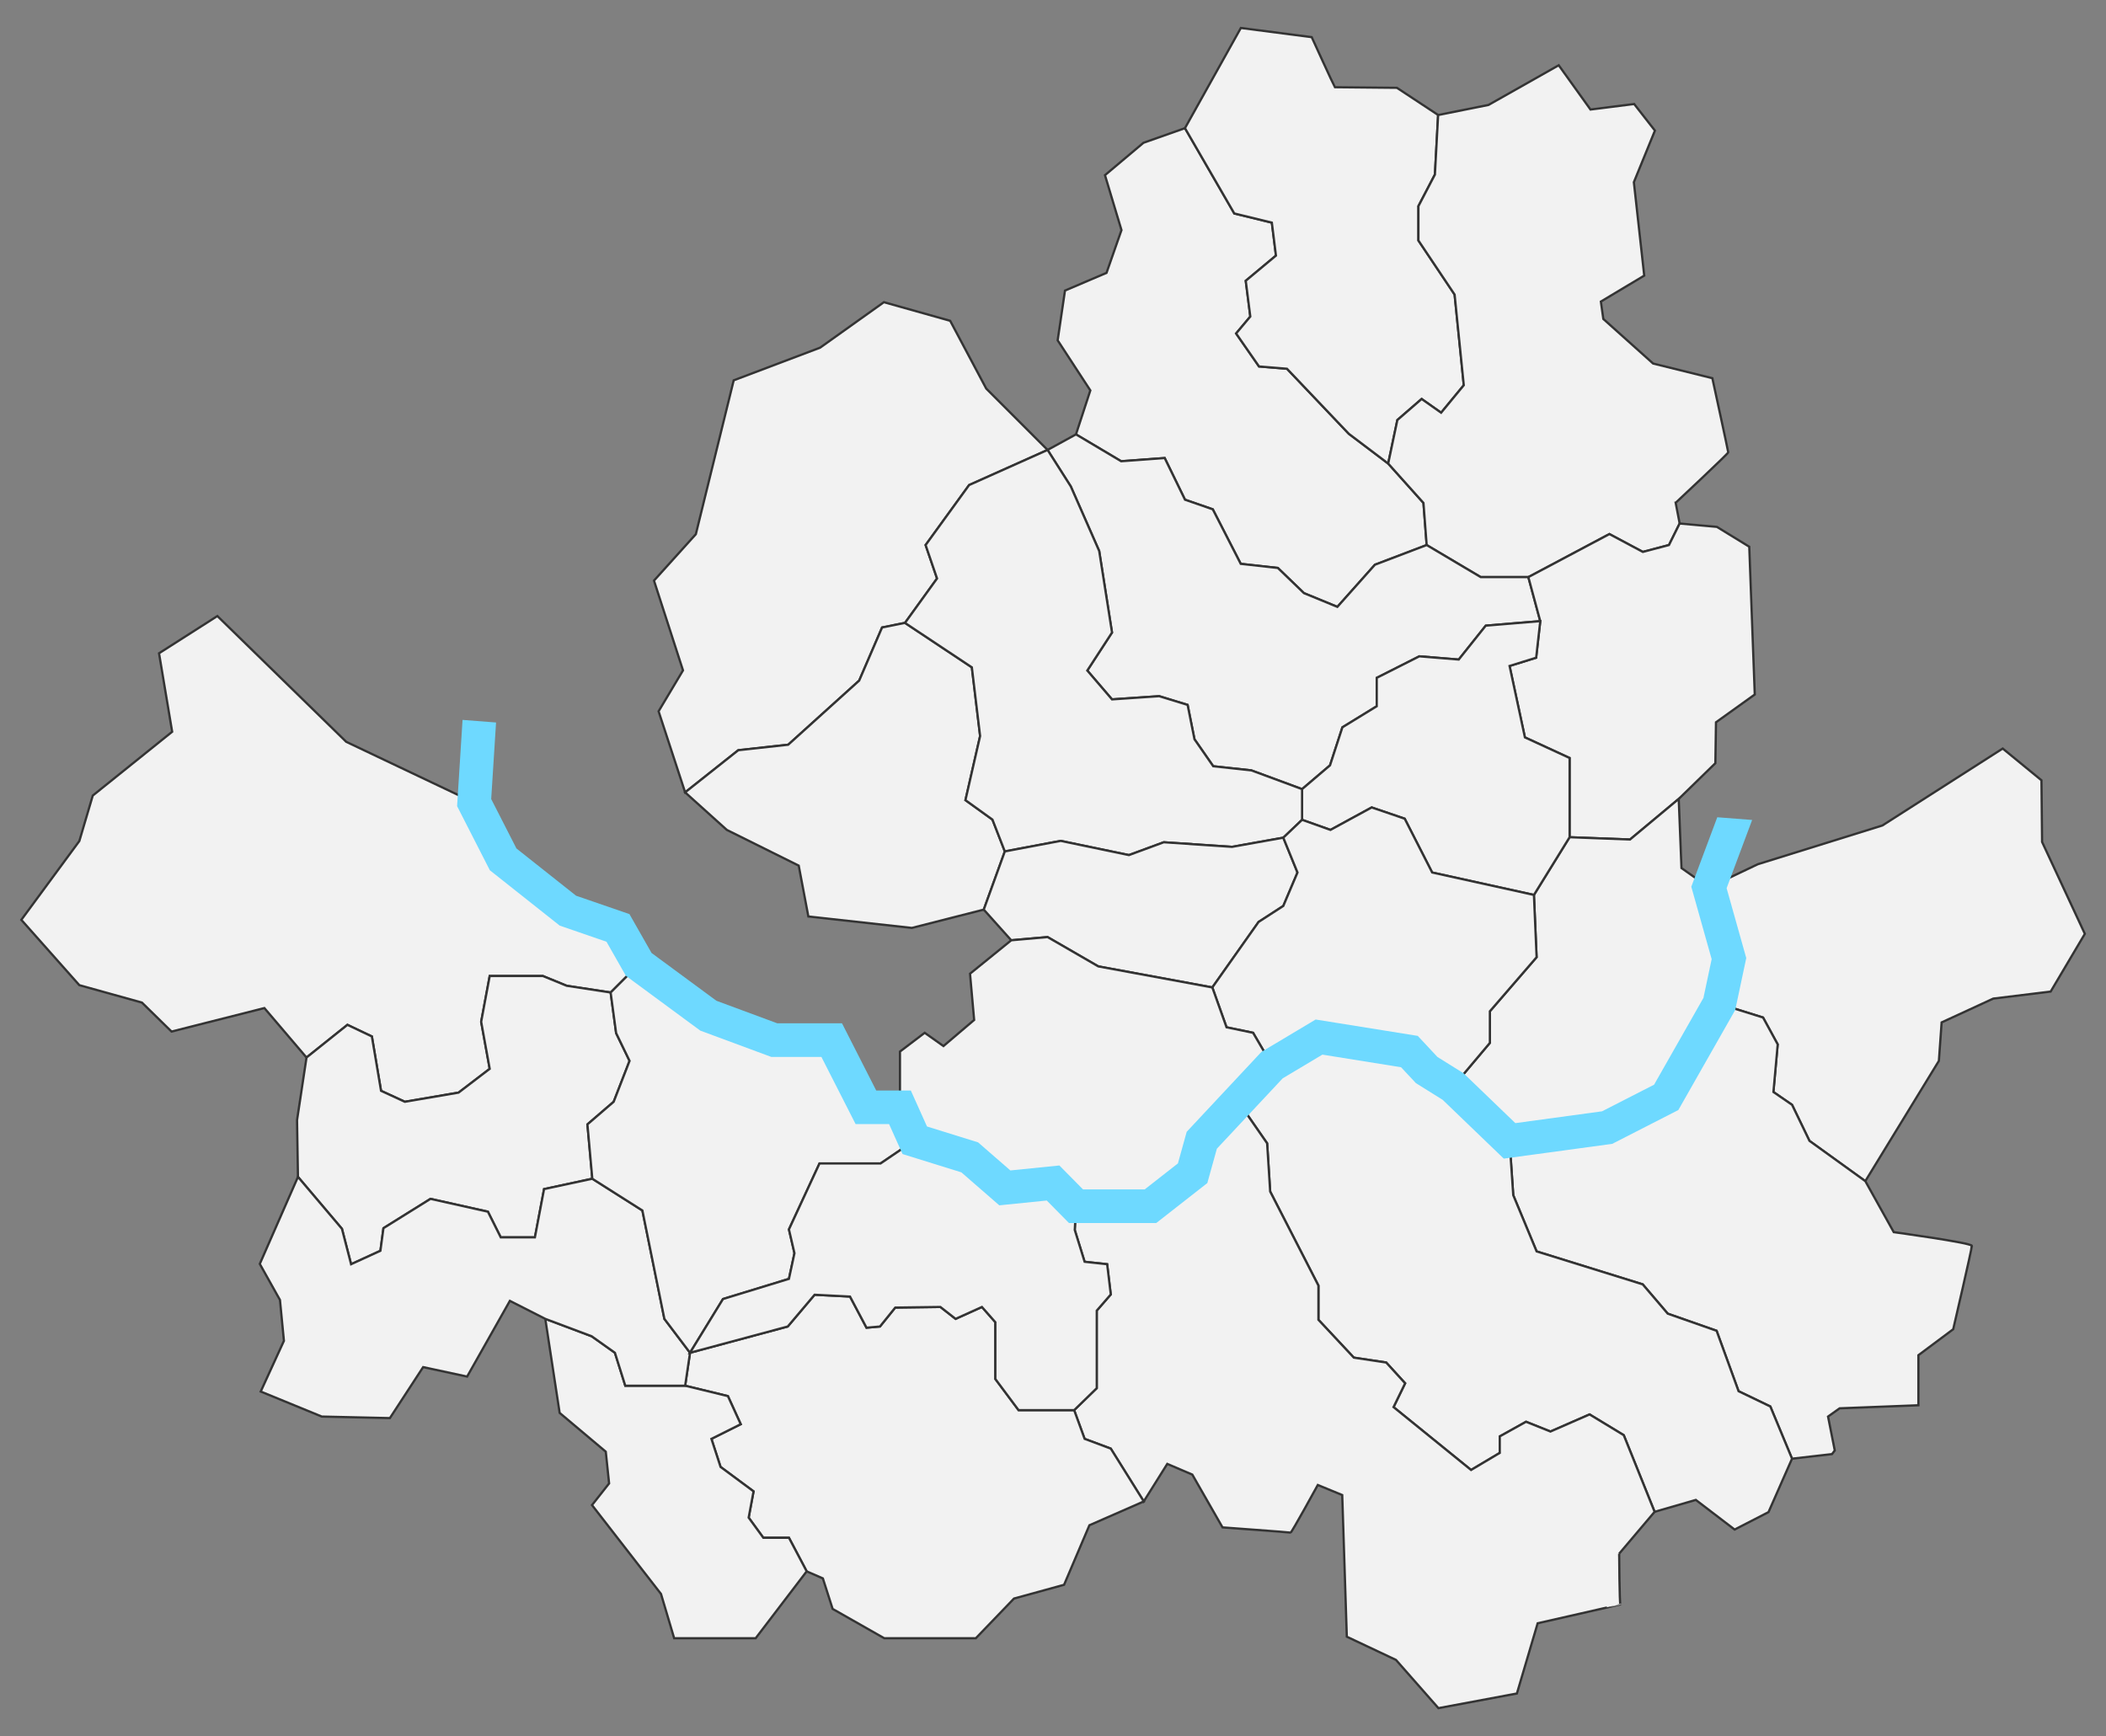 <?xml version="1.0" encoding="UTF-8"?>
<svg id="Layer_1" xmlns="http://www.w3.org/2000/svg" version="1.1" viewBox="0 0 1880 1550">
  <rect x="0" y="0" width="1880" height="1550" fill="#808080" stroke="none"/>
  <!-- Generator: Adobe Illustrator 29.0.0, SVG Export Plug-In . SVG Version: 2.1.0 Build 186)  -->
  <defs>
    <style>
      .st0 {
        fill: #f2f2f2;
        stroke: #333;
        stroke-miterlimit: 10;
        stroke-width: 2px;
      }

      .st1 {
        fill: #6ed9ff;
      }
    </style>
  </defs>
  <polygon class="st0" points="865.11 433.06 826.28 486.61 836.5 516.46 807.88 556.11 787.43 560.21 766.98 607.64 703.61 664.88 659.06 669.78 611.61 707.41 587.91 635.03 609.71 598.51 583.81 518.36 621.16 476.94 654.96 339.56 732.11 310.39 789.06 269.79 848.21 286.41 880.38 346.91 935.16 401.71 865.11 433.06"/>
  <polygon class="st0" points="1273.57 486.61 1227.37 504.19 1193.85 541.81 1164 529.54 1140.7 507.06 1107.58 503.39 1082.63 454.71 1057.83 446.14 1039.7 408.94 1000.85 411.79 960.51 387.81 973.33 348.56 944.16 303.84 950.7 259.42 987.78 243.61 1001.13 205.44 986.4 156.39 1020.75 127.49 1057.83 114.42 1101.85 190.59 1135.38 198.77 1139.05 228.22 1112.08 250.69 1116.15 282.59 1103.48 297.72 1123.93 327.16 1148.87 329.19 1204.07 387.26 1239.22 413.84 1270.7 448.99 1273.57 486.61"/>
  <path class="st0" d="M1306.7,343.91l-20.24,24.55-17.39-12.27-21.67,18.8-8.18,38.85-35.15-26.57-55.2-58.07-24.95-2.03-20.45-29.45,12.67-15.13-4.08-31.9,26.98-22.48-3.68-29.45-33.52-8.18-44.02-76.18,49.88-89.42,63.25,8.2s19.62,43.05,20.7,44.7l55.35.53,36.8,24.27-2.87,53.15-14.72,28.2v30.67l32.3,48.25,8.2,80.95Z"/>
  <path class="st0" d="M1495.85,448.86l3.55,18.53-9.53,19.22-23.32,6.13-29.85-15.93-72.35,38.43h-42.52l-48.25-28.62-2.87-37.62-31.48-35.15,8.18-38.85,21.67-18.8,17.39,12.27,20.24-24.55-8.2-80.95-32.3-48.25v-30.67l14.72-28.2,2.87-53.15,44.97-9,62.68-35.43,28.35,39.52,39-4.92,18.53,23.72-18.8,46.07,9.25,83.4-38.7,23.17,2.18,15.53,44.45,39.8,52.88,13.08s14.17,65.15,14.17,66.25-46.9,44.97-46.9,44.97Z"/>
  <polygon class="st0" points="1374.97 554.55 1326.32 558.58 1302.2 588.83 1267.02 585.96 1229 605.18 1229 630.53 1198.35 649.34 1187.3 683.28 1162.35 704.53 1117.04 687.78 1083.03 684.09 1066.28 659.98 1060.15 629.31 1034.8 621.54 992.68 624.41 970.6 598.64 992.68 564.71 981.23 491.94 955.88 434.29 935.16 401.71 960.51 387.81 1000.85 411.79 1039.7 408.94 1057.83 446.14 1082.63 454.71 1107.58 503.39 1140.7 507.06 1164 529.54 1193.85 541.81 1227.37 504.19 1273.57 486.61 1321.82 515.24 1364.35 515.24 1374.97 554.55"/>
  <polygon class="st0" points="1566.45 620.04 1531.84 644.84 1531.29 681.36 1498.57 713.26 1455.1 749.51 1401.15 747.46 1401.15 676.73 1361.26 658.33 1347.57 594.56 1371.3 587.19 1374.97 554.55 1364.35 515.24 1436.7 476.81 1466.55 492.74 1489.87 486.61 1499.4 467.39 1532.65 470.39 1561.54 488.11 1566.45 620.04"/>
  <polygon class="st0" points="570.18 861 545.11 886.08 505.86 880.08 484.59 871.36 437.16 871.36 429.54 912.23 437.16 954.23 409.36 975.48 361.39 983.65 340.14 973.85 331.96 925.33 310.14 914.96 273.62 944.13 236.01 899.98 153.14 920.96 126.71 895.08 70.82 879.53 19.04 821.21 70.82 750.88 82.82 710.26 153.69 653.29 141.97 583.24 194.04 549.99 309.06 662.28 423.26 716.53 449.16 767.23 506.96 813.03 551.66 828.43 570.18 861"/>
  <polygon class="st0" points="547.83 983.65 524.39 1003.83 528.76 1052.35 485.69 1061.6 477.51 1104.68 446.99 1104.68 435.54 1081.78 384.29 1070.33 342.31 1096.5 339.59 1116.68 313.41 1128.68 305.24 1097.05 265.99 1050.7 265.17 1000.01 273.62 944.13 310.14 914.96 331.96 925.33 340.14 973.85 361.39 983.65 409.36 975.48 437.16 954.23 429.54 912.23 437.16 871.36 484.59 871.36 505.86 880.08 545.11 886.08 550.01 922.33 562.01 947.13 547.83 983.65"/>
  <polygon class="st0" points="1543.42 855.81 1534.84 896.3 1487.4 979.7 1434.67 1006.68 1347.57 1018.55 1297.15 970.03 1330 931.05 1330 902.83 1371.7 854.58 1369.31 798.98 1401.15 747.46 1455.1 749.51 1498.57 713.26 1501.04 775.01 1525.57 792.31 1543.42 855.81"/>
  <polygon class="st0" points="1861.11 833.73 1830.59 885.26 1779.34 891.53 1733.27 912.78 1730.82 947.13 1665.12 1054.53 1615.24 1018.55 1599.72 986.38 1583.07 974.93 1586.89 932.41 1573.82 908.43 1534.84 896.3 1543.42 855.81 1525.57 792.31 1569.17 771.58 1680.39 736.98 1787.79 668.28 1822.39 696.63 1822.94 751.68 1861.11 833.73"/>
  <path class="st0" d="M1760.26,1112.3c0,2.73-16.65,74.42-16.65,74.42l-31.07,23.17v44.7l-70.32,2.73-10.35,7.35,6,30.27-2.45,3.25-35.7,4.1-19.37-46.6-28.35-13.65-19.62-53.95-43.6-15.27-22.35-26.17-94.72-29.43-20.85-50.17-3.27-48.5,87.1-11.87,52.73-26.98,47.45-83.4,38.98,12.13,13.08,23.98-3.82,42.52,16.65,11.45,15.53,32.17,49.88,35.98,25.35,45.52s69.8,9.53,69.8,12.25Z"/>
  <polygon class="st0" points="1599.72 1302.3 1578.72 1350 1548.47 1365.55 1513.85 1339.1 1477.05 1349.72 1449.52 1281.3 1419 1262.78 1384.1 1278.05 1362.3 1269.32 1338.85 1282.4 1338.85 1297.12 1313.22 1312.38 1244 1256.23 1254.35 1234.97 1237.45 1216.43 1208.55 1212.08 1176.95 1178.28 1176.95 1147.75 1133.88 1063.8 1131.15 1020.73 1105.21 983.36 1135.5 950.95 1177.48 925.88 1258.17 938.83 1273.57 955.31 1297.15 970.03 1347.57 1018.55 1350.85 1067.05 1371.7 1117.23 1466.42 1146.65 1488.77 1172.83 1532.37 1188.1 1552 1242.05 1580.35 1255.7 1599.72 1302.3"/>
  <path class="st0" d="M1445.42,1387.07s.27,45.25,1.1,45.25c0,.19-73.87,16.9-73.87,16.9l-18.53,62.7-70.05,13.08-37.9-43.07-43.88-20.7-4.1-126.49-21.8-8.98s-23.3,42.52-24.27,42.52c-.8-.27-60.78-4.65-60.78-4.65l-26.98-47.15-22.35-9.55-21,33.52-29.45-47.15-23.36-8.72-9.34-25.62,20.17-19.62v-69.23l12.53-14.45-3.25-26.98-20.11-2.2-8.79-28.35,1.08-21.25h66.52l37.62-29.45,8.18-29.43,32.38-34.64,25.94,37.37,2.73,43.07,43.07,83.95v30.53l31.6,33.8,28.9,4.35,16.9,18.55-10.35,21.25,69.23,56.15,25.62-15.25v-14.72l23.45-13.08,21.8,8.72,34.9-15.27,30.53,18.53,27.53,68.42-31.62,37.35Z"/>
  <polygon class="st0" points="1021.03 1340.45 972.5 1361.72 949.88 1414.87 905.18 1427.15 871.11 1462.57 789.33 1462.57 743.28 1436.4 734.56 1409.15 720.11 1402.87 704.28 1372.9 681.41 1372.9 668.31 1354.9 672.68 1331.47 643.23 1309.65 635.06 1284.58 661.23 1271.5 649.78 1246.42 611.61 1237.15 615.98 1207.72 703.21 1184.28 727.18 1155.93 758.81 1157.55 773.53 1185.35 785.53 1184.28 799.16 1167.38 839.48 1166.83 853.04 1177.45 876.56 1166.83 888.55 1180.45 888.55 1231.15 909.28 1258.95 958.88 1258.95 968.22 1284.58 991.58 1293.3 1021.03 1340.45"/>
  <polygon class="st0" points="720.11 1402.87 674.58 1462.57 601.81 1462.57 590.08 1423.05 528.48 1343.72 543.74 1324.37 540.76 1296.03 499.59 1261.4 486.78 1177.45 528.21 1193 548.93 1207.72 558.19 1237.15 611.61 1237.15 649.78 1246.42 661.23 1271.5 635.06 1284.58 643.23 1309.65 672.68 1331.47 668.31 1354.9 681.41 1372.9 704.28 1372.9 720.11 1402.87"/>
  <polygon class="st0" points="615.98 1207.72 611.61 1237.15 558.19 1237.15 548.93 1207.72 528.21 1193 486.78 1177.45 455.16 1161.38 416.99 1228.98 377.74 1220.53 348.04 1266.05 287.26 1264.68 232.74 1242.33 253.46 1197.08 249.91 1160.55 231.92 1128.4 265.99 1050.7 305.24 1097.05 313.41 1128.68 339.59 1116.68 342.31 1096.5 384.29 1070.33 435.54 1081.78 446.99 1104.68 477.51 1104.68 485.69 1061.6 528.76 1052.35 573.46 1080.7 593.08 1177.45 615.98 1207.72"/>
  <polygon class="st0" points="897 760.13 878.2 812.08 814.01 828.43 721.61 818.21 713.01 772.81 648.83 740.93 611.61 707.41 659.06 669.78 703.61 664.88 766.98 607.64 787.43 560.21 807.88 556.11 867.56 595.78 874.93 657.11 861.85 714.36 885.96 731.72 897 760.13"/>
  <polygon class="st0" points="1401.15 676.73 1401.15 747.46 1369.31 798.98 1278.47 778.96 1253.95 730.92 1224.5 720.88 1187.7 740.93 1162.35 731.93 1162.35 704.53 1187.3 683.28 1198.35 649.34 1229 630.53 1229 605.18 1267.02 585.96 1302.2 588.83 1326.32 558.58 1374.97 554.55 1371.3 587.19 1347.57 594.56 1361.26 658.33 1401.15 676.73"/>
  <polygon class="st0" points="1162.35 704.53 1162.35 731.93 1145.6 747.88 1099.8 756.06 1038.88 751.96 1007.8 763.41 946.88 750.73 897 760.13 885.96 731.72 861.85 714.36 874.93 657.11 867.56 595.78 807.88 556.11 836.5 516.46 826.28 486.61 865.11 433.06 935.16 401.71 955.88 434.29 981.23 491.94 992.68 564.71 970.6 598.64 992.68 624.41 1034.8 621.54 1060.15 629.31 1066.28 659.98 1083.03 684.09 1117.04 687.78 1162.35 704.53"/>
  <polygon class="st0" points="1158.27 778.96 1145.6 808.81 1123.52 823.11 1082.23 881.58 980.41 862.78 935.16 836.61 902.73 839.46 878.2 812.08 897 760.13 946.88 750.73 1007.8 763.41 1038.88 751.96 1099.8 756.06 1145.6 747.88 1158.27 778.96"/>
  <polygon class="st0" points="1371.7 854.58 1330 902.83 1330 931.05 1297.15 970.03 1273.57 955.31 1258.17 938.83 1177.48 925.88 1135.5 950.95 1118.6 922.06 1094.9 917.15 1082.23 881.58 1123.52 823.11 1145.6 808.81 1158.27 778.96 1145.6 747.88 1162.35 731.93 1187.7 740.93 1224.5 720.88 1253.95 730.92 1278.47 778.96 1369.31 798.98 1371.7 854.58"/>
  <polygon class="st0" points="1135.5 950.95 1105.21 983.36 1072.83 1018 1064.65 1047.43 1027.03 1076.88 960.51 1076.88 940.08 1056.15 897 1060.53 865.66 1033.26 816.6 1018 803.38 988.56 803.38 938.83 825.46 922.06 842.21 933.91 869.61 910.61 865.93 869.31 902.73 839.46 935.16 836.61 980.41 862.78 1082.23 881.58 1094.9 917.15 1118.6 922.06 1135.5 950.95"/>
  <polygon class="st0" points="816.6 1018 786.06 1038.73 731.56 1038.73 704.28 1097.6 709.21 1118.85 704.28 1141.75 645.41 1159.75 615.98 1207.72 593.08 1177.45 573.46 1080.7 528.76 1052.35 524.39 1003.83 547.83 983.65 562.01 947.13 550.01 922.33 545.11 886.08 570.18 861 632.33 906.78 691.21 928.6 742.46 928.6 772.98 988.56 803.38 988.56 816.6 1018"/>
  <polygon class="st0" points="991.58 1155.65 979.05 1170.1 979.05 1239.33 958.88 1258.95 909.28 1258.95 888.55 1231.15 888.55 1180.45 876.56 1166.83 853.04 1177.45 839.48 1166.83 799.16 1167.38 785.53 1184.28 773.53 1185.35 758.81 1157.55 727.18 1155.93 703.21 1184.28 615.98 1207.72 645.41 1159.75 704.28 1141.75 709.21 1118.85 704.28 1097.6 731.56 1038.73 786.06 1038.73 816.6 1018 865.66 1033.26 897 1060.53 940.08 1056.15 960.51 1076.88 959.43 1098.13 968.22 1126.48 988.33 1128.68 991.58 1155.65"/>
  <polygon class="st1" points="1541.33 792.97 1558.86 855.32 1549.02 901.69 1498.23 991.02 1439.22 1021.21 1342.4 1034.39 1287.87 981.93 1263.95 966.99 1250.71 952.82 1180.49 941.55 1145.02 962.74 1086.28 1025.56 1077.77 1056.21 1032.19 1091.88 954.24 1091.88 934.44 1071.81 892.06 1076.1 858.19 1046.65 805.68 1030.32 793.67 1003.57 763.79 1003.57 733.26 943.6 688.52 943.6 625.14 920.12 558.72 871.19 541.41 840.77 499.64 826.37 437.29 776.96 408.04 719.69 412.91 642.71 442.82 645.03 438.49 713.37 461.03 757.5 514.26 799.68 561.89 816.09 581.65 850.81 639.53 893.46 693.9 913.6 751.65 913.6 782.18 973.57 813.08 973.57 827.51 1005.69 873.12 1019.88 901.95 1044.95 945.7 1040.52 966.79 1061.88 1021.85 1061.88 1051.51 1038.67 1059.35 1010.45 1126 939.16 1174.47 910.2 1265.62 924.82 1283.18 943.63 1306.42 958.14 1352.74 1002.71 1430.1 992.17 1476.58 968.39 1520.64 890.91 1527.98 856.32 1509.8 791.65 1532.99 729.63 1564.12 732.05 1541.33 792.97"/>
</svg>